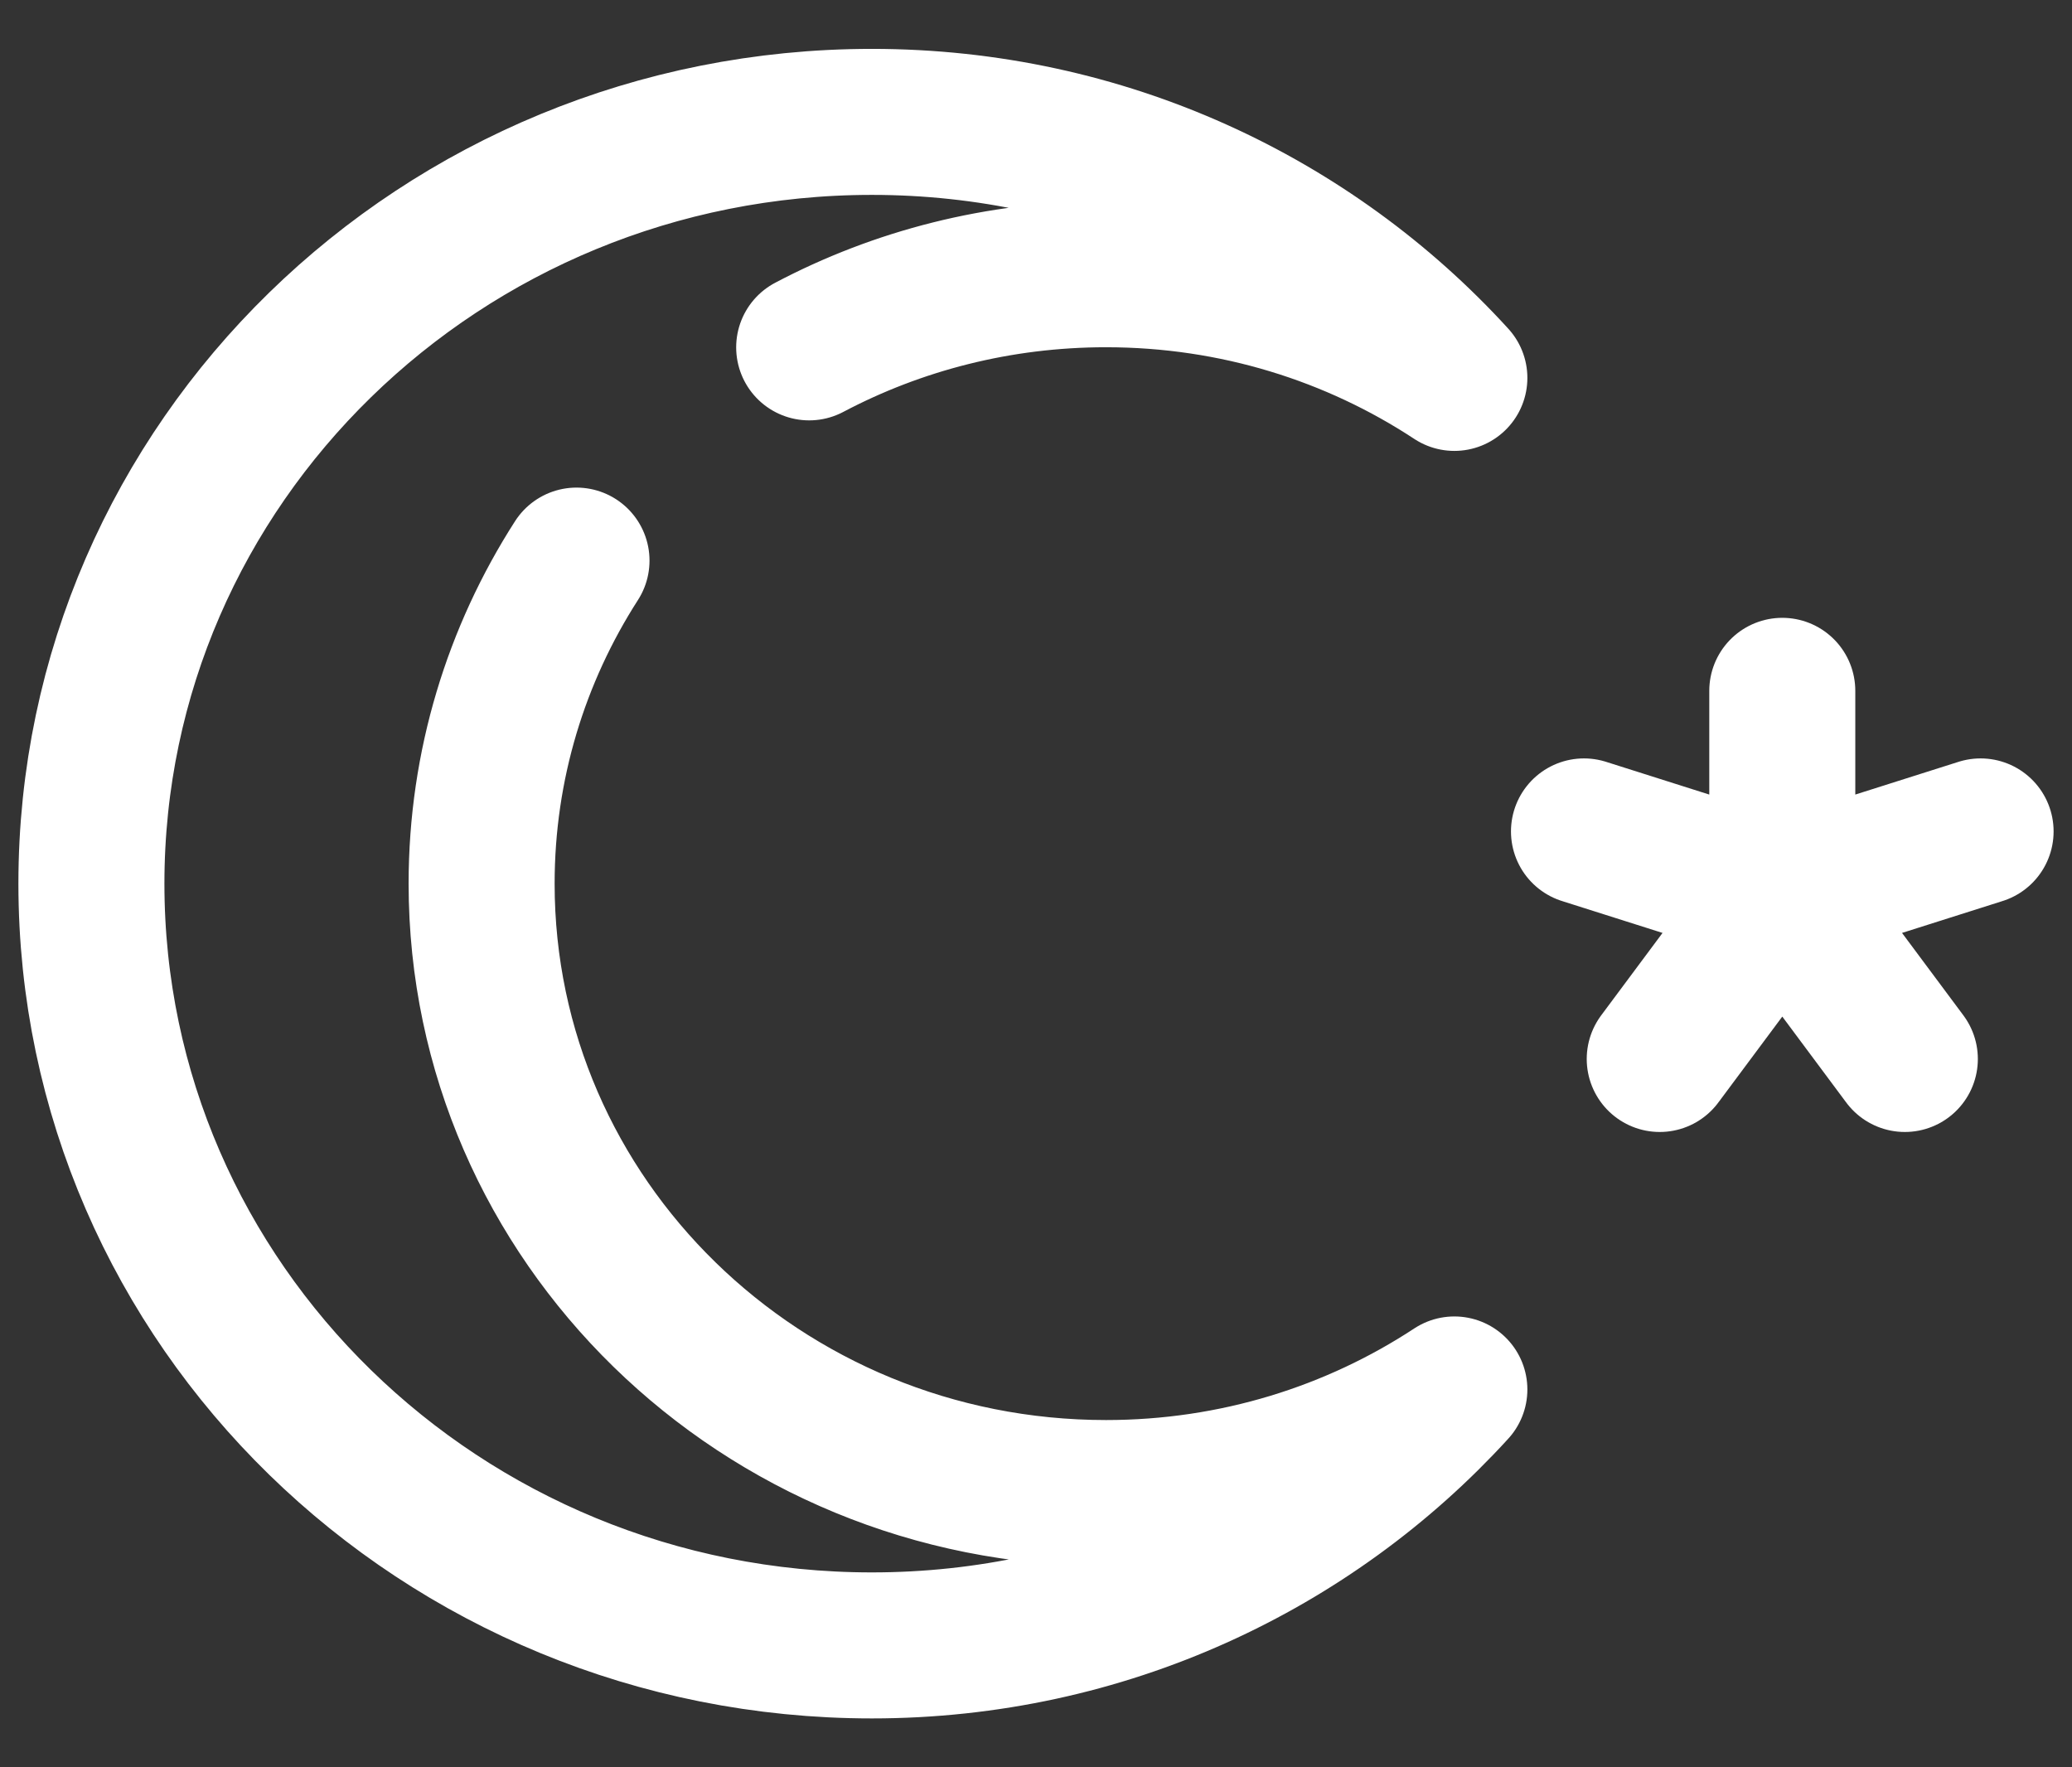 <svg width="34" height="29" viewBox="0 0 34 29" fill="none" xmlns="http://www.w3.org/2000/svg">
<rect x="0" y="0" width="34" height="29" fill="#333333" stroke="none"/>
<path d="M13.278 5.7C14.727 4.935 16.386 4.5 18.149 4.5C20.266 4.5 22.232 5.127 23.865 6.201C21.519 3.629 18.112 2 14.307 2C7.234 2 1.5 7.597 1.5 14.5C1.5 21.404 7.234 27 14.307 27C18.112 27 21.519 25.371 23.865 22.8C22.232 23.873 20.265 24.5 18.149 24.5C12.49 24.5 7.903 20.023 7.903 14.5C7.903 12.553 8.473 10.736 9.46 9.199" stroke="white" stroke-width="2.396" stroke-miterlimit="10" stroke-linecap="round" stroke-linejoin="round"/>
<path d="M29.246 11.336V14.675M29.246 14.675L32.5 13.643M29.246 14.675L31.257 17.377M29.246 14.675L27.235 17.377M29.246 14.675L25.992 13.643" stroke="white" stroke-width="2.396" stroke-miterlimit="10" stroke-linecap="round" stroke-linejoin="round"/>
</svg>
